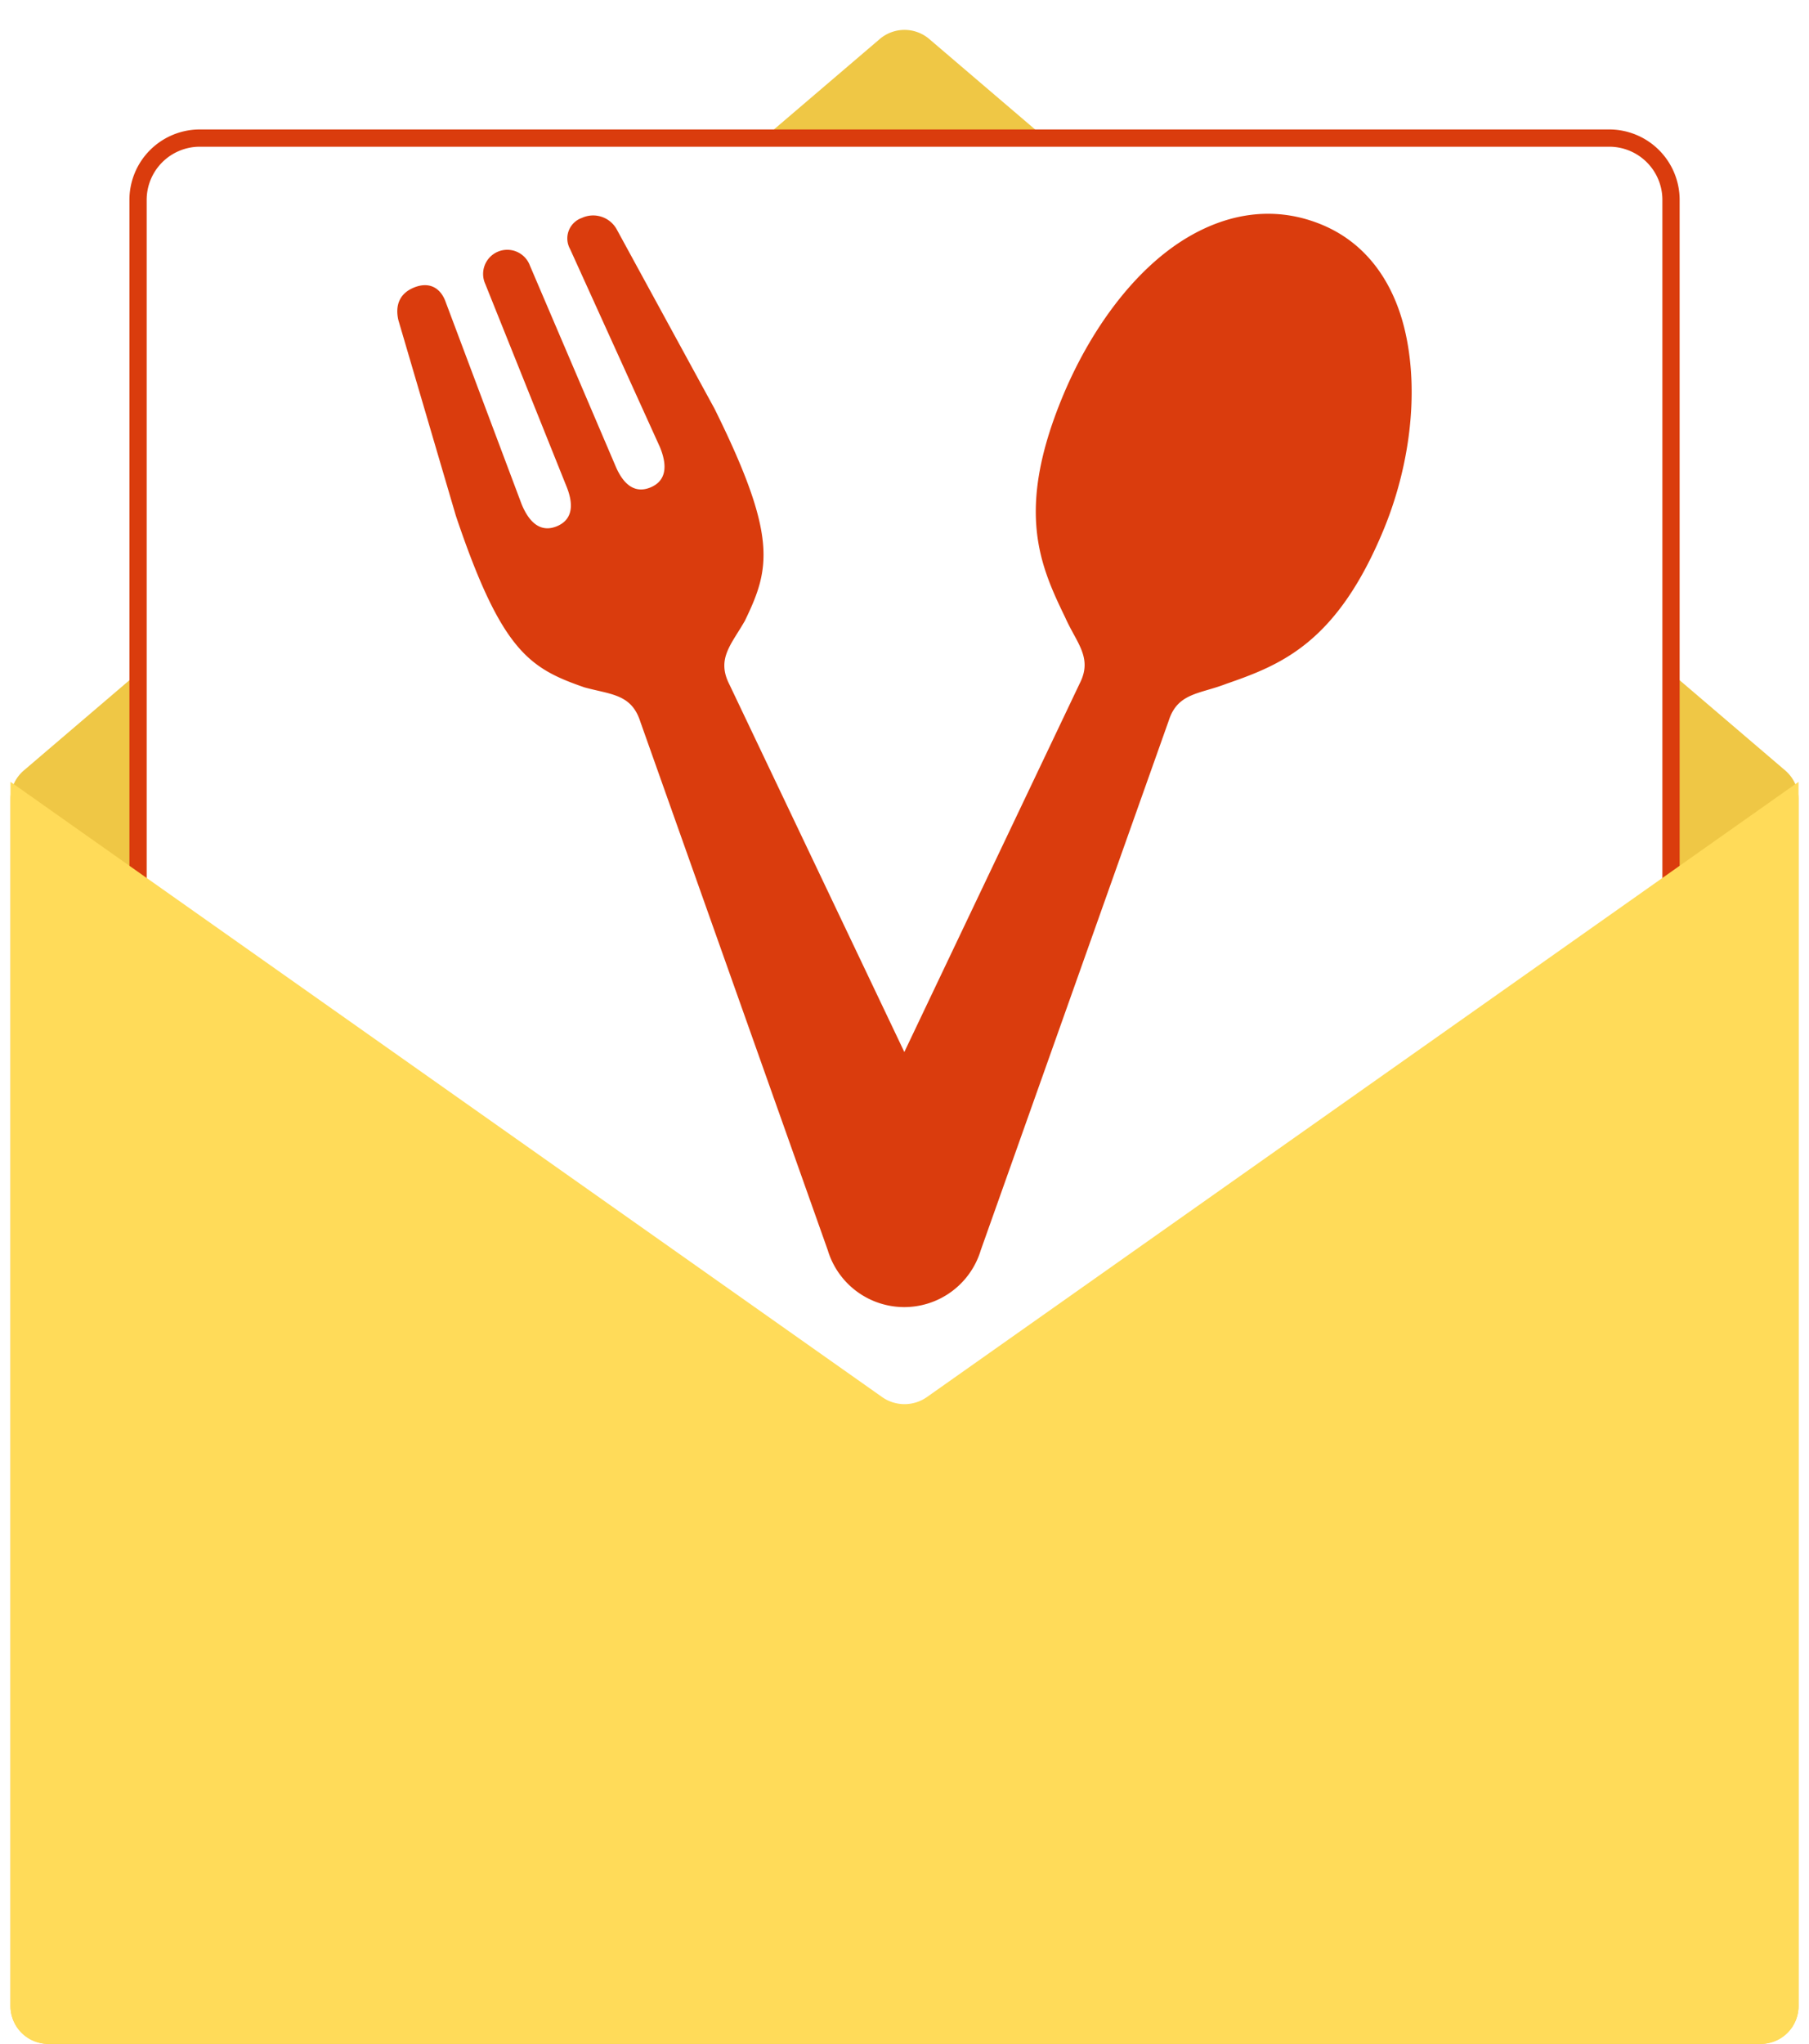 <svg xmlns="http://www.w3.org/2000/svg" xmlns:xlink="http://www.w3.org/1999/xlink" width="314.573" height="355.197" viewBox="0 0 314.573 355.197">
  <defs>
    <filter id="Path_2045" x="0" y="0" width="314.573" height="333.503" filterUnits="userSpaceOnUse">
      <feOffset input="SourceAlpha"/>
      <feGaussianBlur stdDeviation="7.5" result="blur"/>
      <feFlood flood-opacity="0.161"/>
      <feComposite operator="in" in2="blur"/>
      <feComposite in="SourceGraphic"/>
    </filter>
  </defs>
  <g id="Explorer_Logo" data-name="Explorer Logo" transform="translate(-841.308 -2127.272)">
    <path id="Path_2044" data-name="Path 2044" d="M369.155,408.816H71.5a6.637,6.637,0,0,1-6.635-6.635V192.551a6.623,6.623,0,0,1,2.327-5.044l148.828-127.1a6.633,6.633,0,0,1,8.618,0l148.831,127.1a6.631,6.631,0,0,1,2.324,5.044V402.182a6.635,6.635,0,0,1-6.635,6.635" transform="translate(778.267 2073.651)" fill="#efc745"/>
    <g transform="matrix(1, 0, 0, 1, 841.31, 2127.27)" filter="url(#Path_2045)">
      <path id="Path_2045-2" data-name="Path 2045" d="M82.9,65H327.982a10.743,10.743,0,0,1,10.744,10.744V350.5H72.153V75.743A10.743,10.743,0,0,1,82.9,65" transform="translate(-48.15 -41)" fill="#fff" stroke="#da3c0d" stroke-width="3"/>
    </g>
    <path id="Path_2046" data-name="Path 2046" d="M216.417,208.68,64.863,101.776V314.561A6.537,6.537,0,0,0,71.4,321.1H369.269a6.524,6.524,0,0,0,6.522-6.522v-212.8L224.237,208.68a6.782,6.782,0,0,1-7.821,0" transform="translate(778.27 2161.37)" fill="#ffdb59"/>
    <path id="Path_2047" data-name="Path 2047" d="M247.742,71.217c-7.721-3.2-15.827-2.285-23.454,2.272-9.4,5.619-17,16.436-21.64,27.645-8.189,19.773-3.939,29.252.468,38.344,1.971,4.45,4.825,6.993,2.51,11.486L175.14,214.992l-30.4-63.839c-2.312-4.49.3-6.939,2.671-11.094,4.408-9.092,5.743-14.641-5.281-36.872l-16.98-31.119a4.682,4.682,0,0,0-6.078-2.029,3.775,3.775,0,0,0-2.059,5.4l15.614,34.4c1.606,3.879.7,6.072-1.627,7.036s-4.52.055-6.127-3.824L110.036,78.332a4.2,4.2,0,1,0-7.754,3.212l14.066,35.046c1.606,3.875.694,6.072-1.628,7.033s-4.52.055-6.126-3.821L95.3,84.431c-.955-2.409-2.963-3.322-5.482-2.269s-3.234,3.155-2.659,5.643l10,34.009c7.924,23.514,12.791,26.492,22.337,29.805,4.615,1.268,8.2,1.147,9.734,5.959l32.6,91.864a13.892,13.892,0,0,0,26.6,0l32.695-92.053c1.539-4.812,5.354-4.593,9.9-6.346,9.546-3.313,19.256-7.012,27.445-26.784,4.487-10.832,6.19-23.505,3.83-34.167-1.859-8.42-6.5-15.535-14.559-18.875" transform="translate(823.424 2095.103)" fill="#da3c0d"/>
  </g>
</svg>
